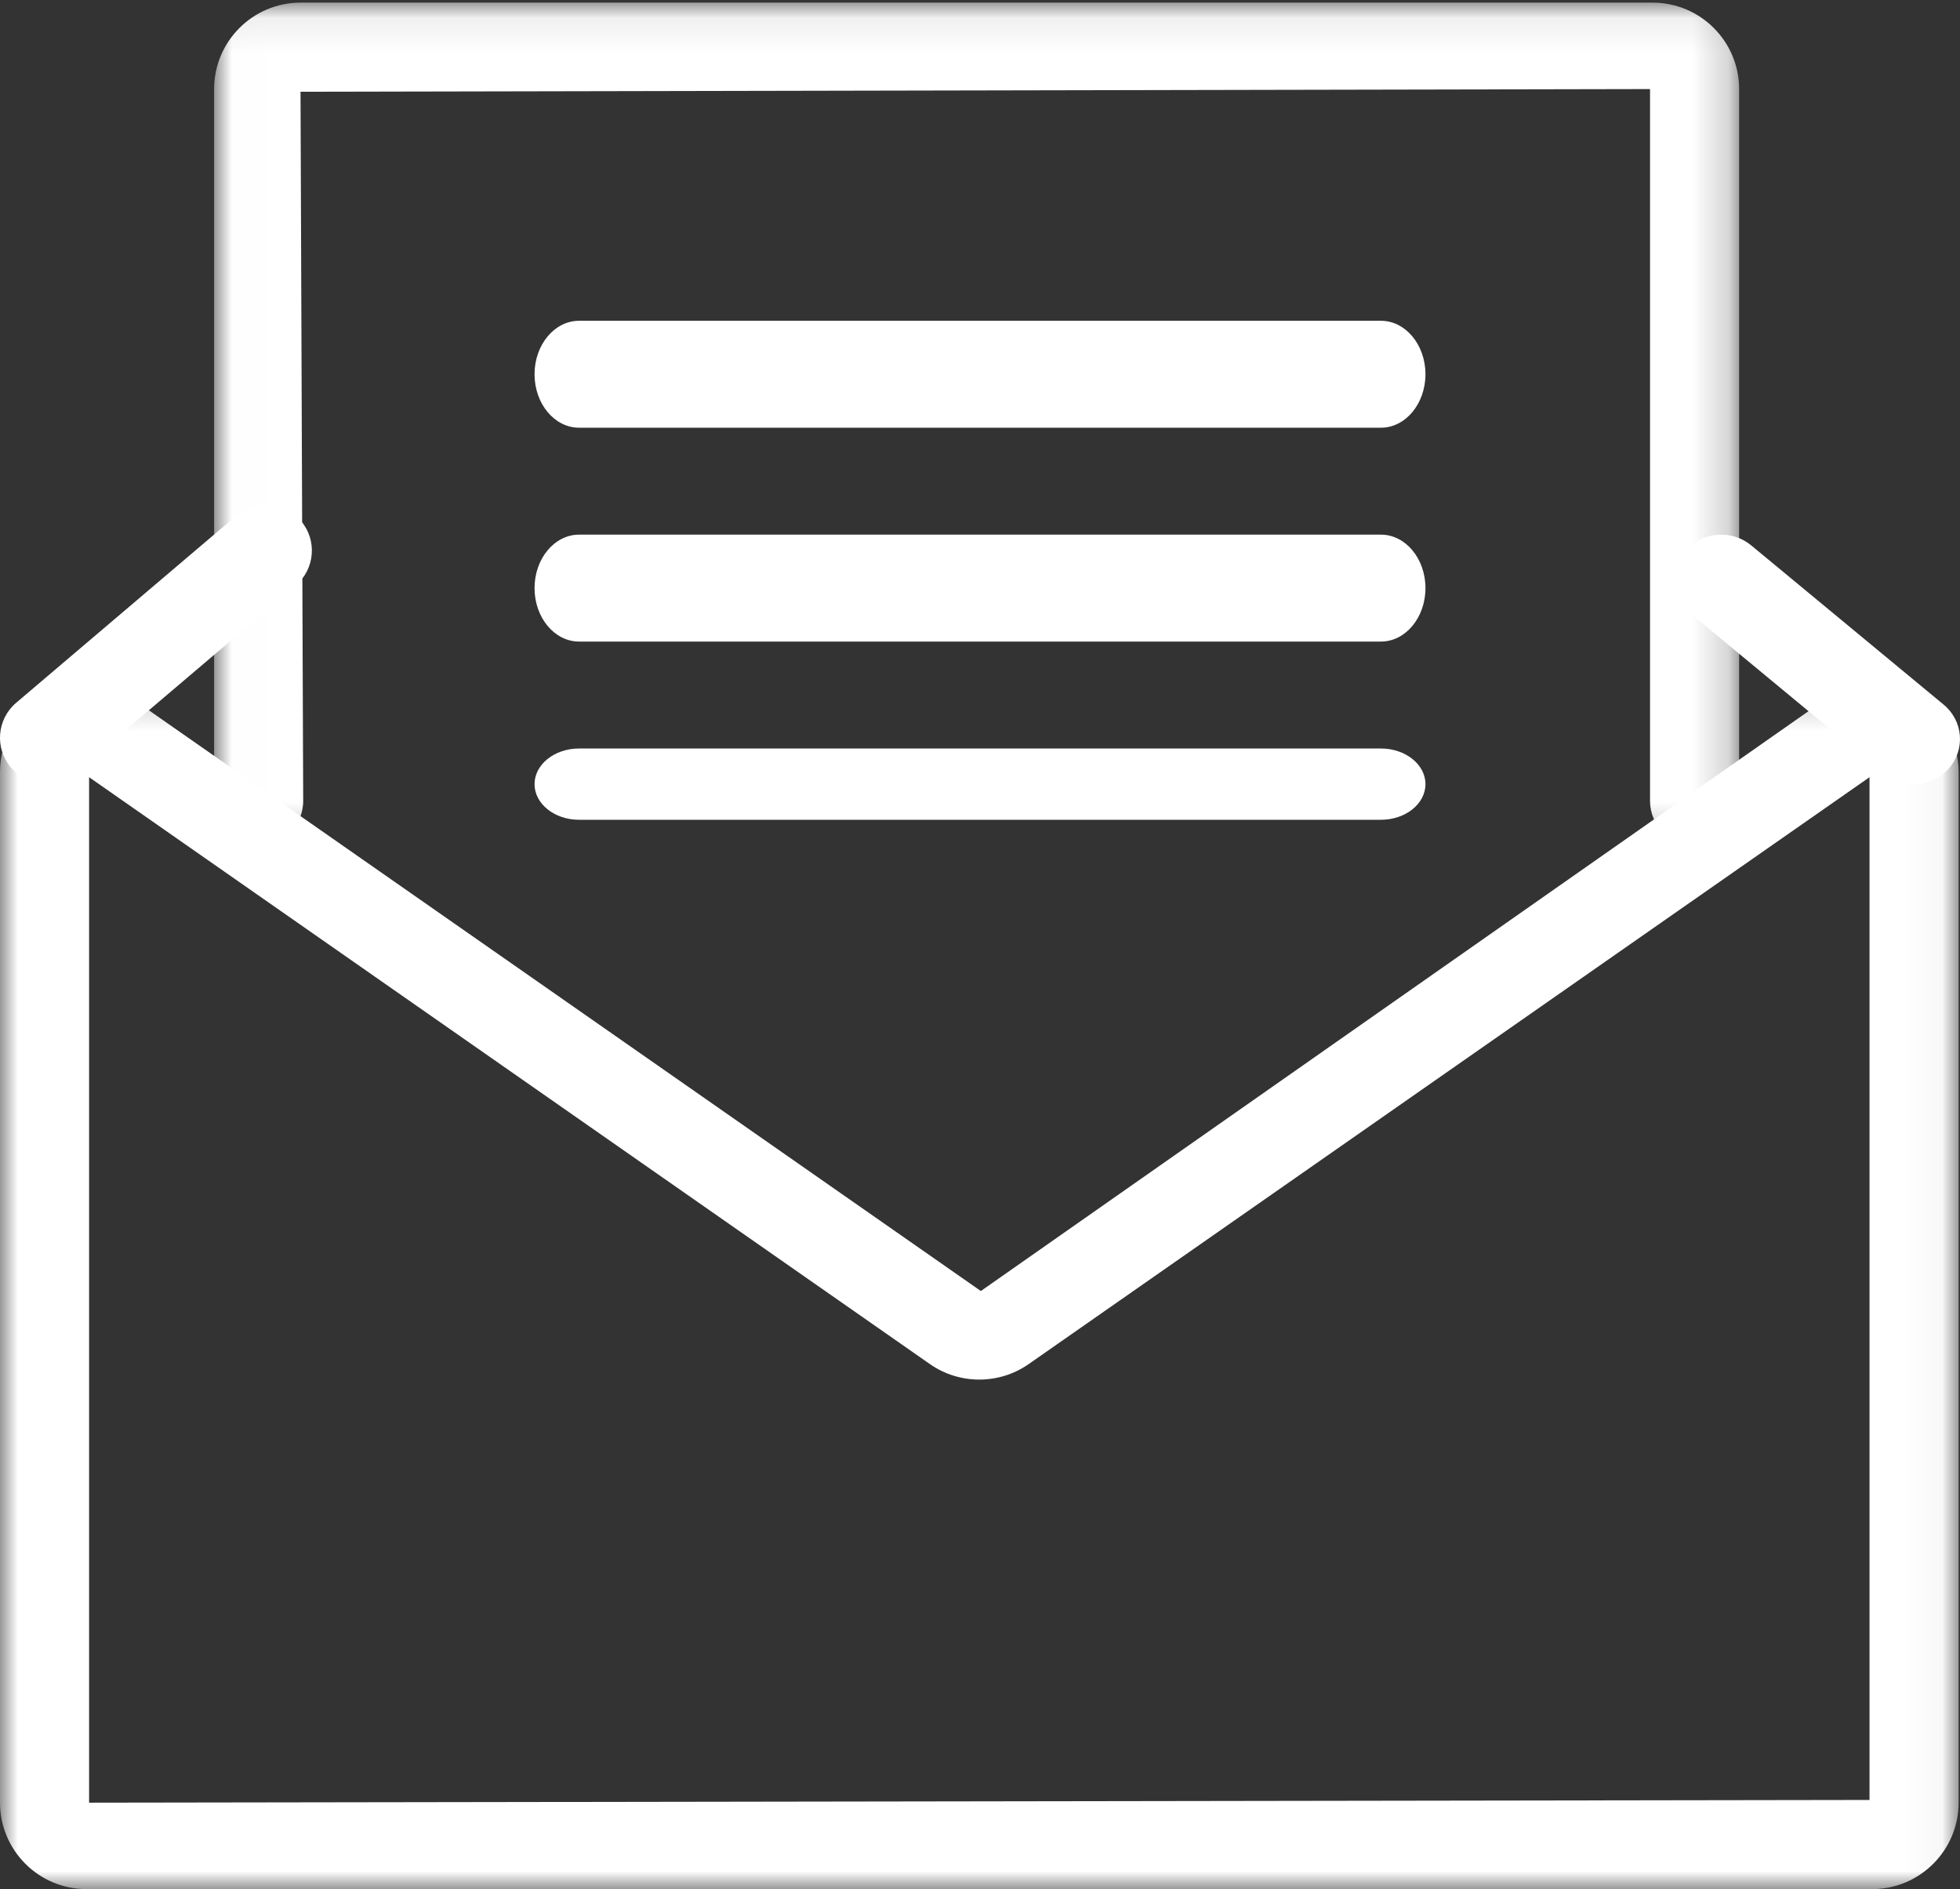 <?xml version="1.0" encoding="UTF-8"?>
<svg width="55px" height="53px" viewBox="0 0 55 53" version="1.1" xmlns="http://www.w3.org/2000/svg" xmlns:xlink="http://www.w3.org/1999/xlink">
    <rect x="0" y="0" width="55" height="53" fill="#333333" stroke="none"/>
    <!-- Generator: Sketch 48.1 (47250) - http://www.bohemiancoding.com/sketch -->
    <title>Mail</title>
    <desc>Created with Sketch.</desc>
    <defs>
        <polygon id="path-1" points="0.008 0.074 42.802 0.074 42.802 23.72 0.008 23.72"></polygon>
        <polygon id="path-3" points="54.961 17.117 54.961 34 0 34 0 17.117 0 0.235 54.961 0.235"></polygon>
    </defs>
    <g id="Draft-1" stroke="none" stroke-width="1" fill="none" fill-rule="evenodd" transform="translate(-94, -2763)">
        <g id="Mail" transform="translate(94, 2763)">
            <g id="Page-1">
                <g>
                    <g id="Group-3" transform="translate(6, 0)">
                        <mask id="mask-2" fill="white">
                            <use xlink:href="#path-1"></use>
                        </mask>
                        <g id="Clip-2"></g>
                        <path d="M40.302,22.47 L40.302,2.499 L2.433,2.574 L2.508,22.47 C2.508,23.16 1.948,23.72 1.258,23.72 C0.568,23.72 0.008,23.16 0.008,22.47 L0.008,2.499 C0.008,1.162 1.096,0.074 2.433,0.074 L40.377,0.074 C41.714,0.074 42.802,1.162 42.802,2.499 L42.802,22.47 C42.802,23.16 42.242,23.72 41.552,23.72 C40.862,23.72 40.302,23.16 40.302,22.47 Z" id="Fill-1" fill="#FFFFFF" mask="url(#mask-2)"></path>
                    </g>
                    <g id="Group-6" transform="translate(0, 19)">
                        <mask id="mask-4" fill="white">
                            <use xlink:href="#path-3"></use>
                        </mask>
                        <g id="Clip-5"></g>
                        <path d="M2.5,2.805 L2.5,31.576 L52.461,31.5 L52.461,2.805 L28.867,19.27 C28.038,19.851 26.922,19.851 26.093,19.27 L2.5,2.805 Z M52.536,34.001 L2.424,34.001 C1.087,34.001 0,32.912 0,31.576 L0,2.66 C0,1.754 0.499,0.93 1.304,0.51 C2.107,0.093 3.069,0.154 3.812,0.673 L27.524,17.221 L51.148,0.673 C51.891,0.153 52.852,0.092 53.657,0.51 C54.461,0.93 54.961,1.754 54.961,2.66 L54.961,31.576 C54.961,32.912 53.874,34.001 52.536,34.001 Z" id="Fill-4" fill="#FFFFFF" mask="url(#mask-4)"></path>
                    </g>
                    <g id="Group-9" transform="translate(0, 14)" fill="#FFFFFF">
                        <path d="M1.286,7.984 C0.922,7.984 0.561,7.829 0.305,7.53 C-0.154,6.99 -0.088,6.179 0.453,5.718 L6.634,0.466 C7.174,0.006 7.985,0.073 8.445,0.614 C8.905,1.154 8.84,1.965 8.299,2.426 L2.118,7.678 C1.877,7.883 1.581,7.984 1.286,7.984" id="Fill-7"></path>
                    </g>
                    <path d="M52.859,21.699 L47.458,17.229 C46.911,16.778 46.845,15.979 47.31,15.447 C47.775,14.913 48.595,14.849 49.141,15.301 L54.542,19.77 C55.089,20.223 55.155,21.022 54.691,21.553 C54.433,21.848 54.067,22 53.7,22 C53.402,22 53.103,21.901 52.859,21.699 Z" id="Fill-10" fill="#FFFFFF"></path>
                    <path d="M38.75,12 L16.25,12 C15.56,12 15,11.328 15,10.5 C15,9.672 15.56,9 16.25,9 L38.75,9 C39.44,9 40,9.672 40,10.5 C40,11.328 39.44,12 38.75,12" id="Fill-12" fill="#FFFFFF"></path>
                    <path d="M38.75,18 L16.25,18 C15.56,18 15,17.328 15,16.5 C15,15.672 15.56,15 16.25,15 L38.75,15 C39.44,15 40,15.672 40,16.5 C40,17.328 39.44,18 38.75,18" id="Fill-14" fill="#FFFFFF"></path>
                    <path d="M38.75,23 L16.25,23 C15.56,23 15,22.552 15,22 C15,21.448 15.56,21 16.25,21 L38.75,21 C39.44,21 40,21.448 40,22 C40,22.552 39.44,23 38.75,23" id="Fill-16" fill="#FFFFFF"></path>
                </g>
            </g>
        </g>
    </g>
</svg>